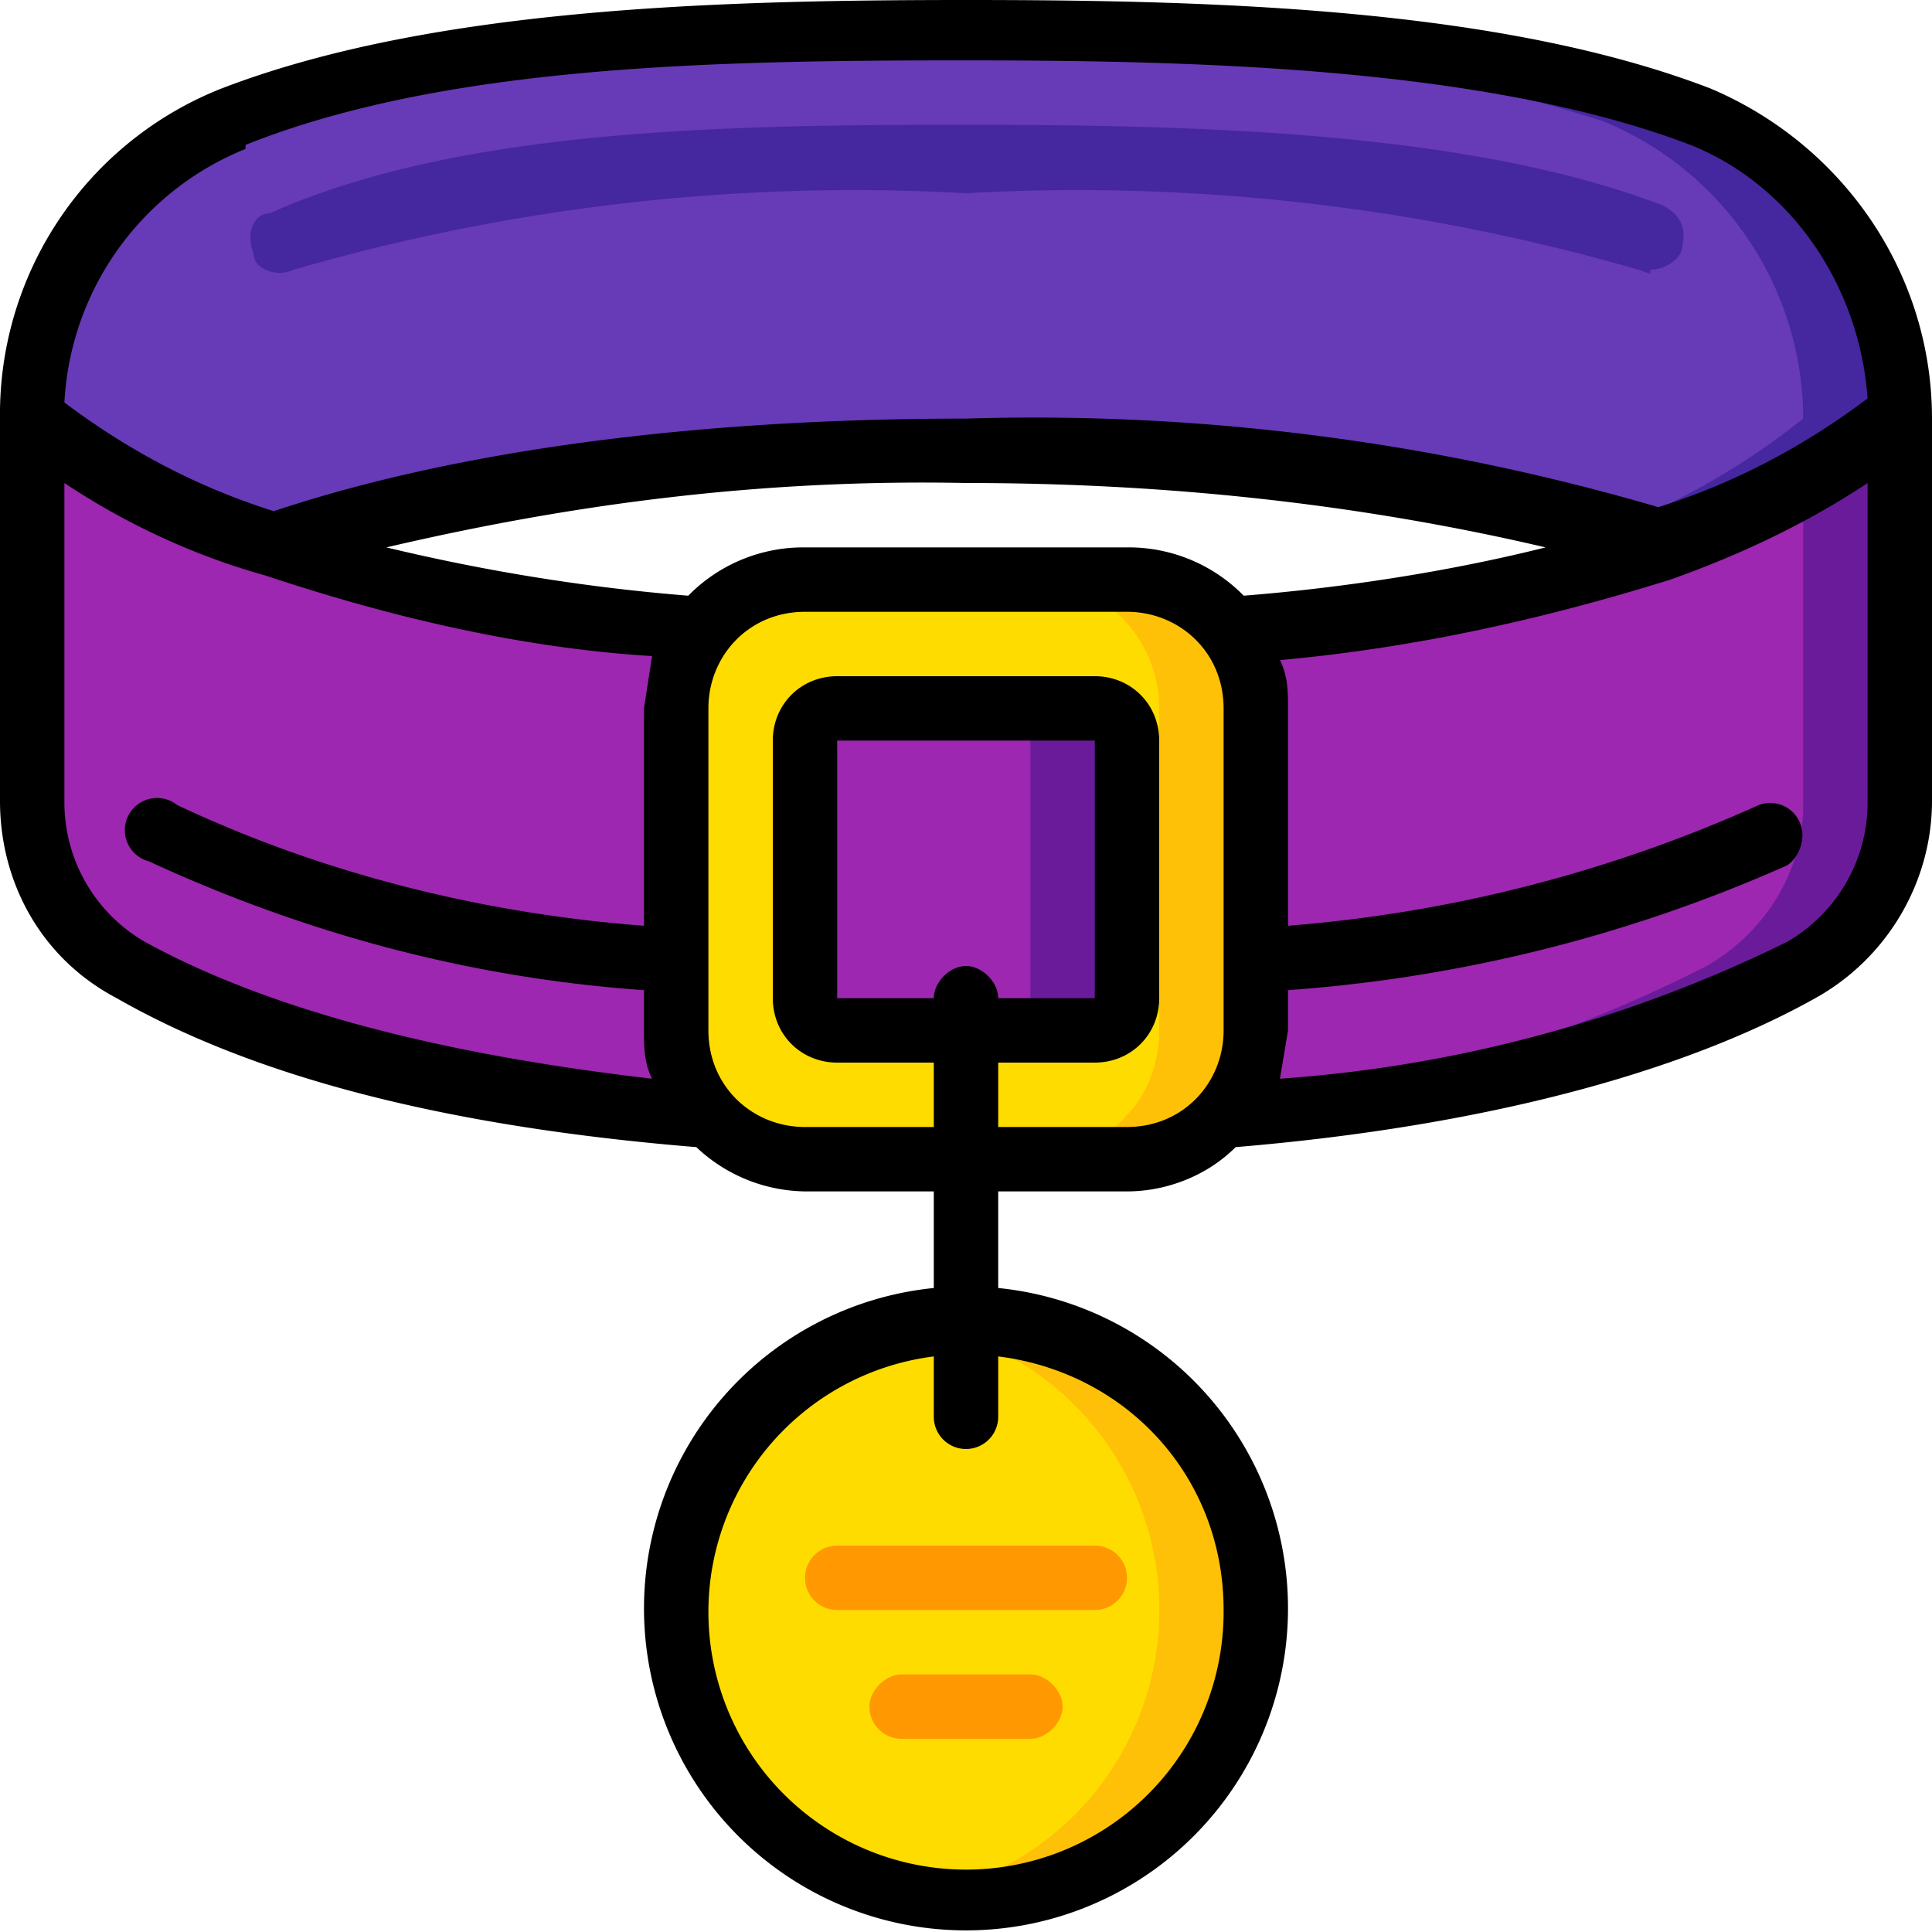 <svg xmlns="http://www.w3.org/2000/svg" width="64" height="64" viewBox="0 0 48 48">
  <path d="M17.6 27.7a36.8 36.8 0 01-14.4-3.6 4.7 4.7 0 01-2.4-4.2v-9.5c1.8 1.4 3.8 2.5 6 3.2 3.4 1.1 7 1.8 10.6 2-.4.6-.6 1.3-.6 2v8c0 .8.3 1.6.8 2.1zm0 0M47.2 10.4v9.5c0 1.8-1 3.3-2.4 4.2-3.7 2-8.8 3.2-14.4 3.6.5-.5.8-1.3.8-2.1v-8c0-.7-.2-1.4-.6-2 3.6-.2 7.2-.9 10.6-2 2.2-.7 4.2-1.8 6-3.2zm0 0" fill="#9d27b0"/>
  <path d="M44.8 12v8c0 1.7-1 3.2-2.4 4a33.5 33.5 0 01-11.8 3.5l-.2.2c5.6-.4 10.7-1.6 14.4-3.6a4.7 4.7 0 002.4-4.2v-9.5a16 16 0 01-2.4 1.6zm0 0" fill="#6a1b9a"/>
  <path d="M47.2 10.4a19.3 19.3 0 01-6 3.2A53.7 53.7 0 0024 11.2c-6.4 0-12.5.7-17.2 2.4-2.2-.7-4.2-1.8-6-3.2a8 8 0 015-7.4A52 52 0 0124 .8 52 52 0 0142.2 3a8 8 0 015 7.4zm0 0" fill="#673ab7"/>
  <path d="M42.2 3A52 52 0 0024 .8h-1.2a49 49 0 0117 2.2 8 8 0 015 7.4 18.3 18.3 0 01-4.9 2.8l1.3.4c2.2-.7 4.2-1.8 6-3.2a8 8 0 00-5-7.4zm0 0" fill="#4527a0"/>
  <path d="M41 6.8l-.3-.1A50 50 0 0024 4.8 50 50 0 007.3 6.7c-.4.2-1 0-1-.4-.2-.5 0-1 .4-1C11.4 3.2 18 3.1 24 3.1c6 0 12.6.2 17.3 2 .4.2.6.5.5 1 0 .3-.4.6-.8.6zm0 0" fill="#4527a0"/>
  <path d="M31.2 17.6v8c0 .8-.3 1.6-.8 2.1-.6.7-1.5 1.1-2.4 1.1h-8c-1 0-1.8-.4-2.4-1-.5-.6-.8-1.4-.8-2.2v-8c0-.7.2-1.4.6-2 .6-.7 1.6-1.2 2.6-1.2h8c1 0 2 .5 2.6 1.3.4.5.6 1.2.6 1.9zm0 0" fill="#ffdc00"/>
  <path d="M30.6 15.7a3.2 3.2 0 00-2.6-1.3h-2.4a3.2 3.2 0 013.2 3.2v8c0 .8-.3 1.6-.8 2.1-.6.7-1.5 1.1-2.4 1.1H28c1 0 1.8-.4 2.4-1 .5-.6.8-1.4.8-2.2v-8c0-.7-.2-1.4-.6-2zm0 0" fill="#fec108"/>
  <path d="M20.8 17.6h6.4c.4 0 .8.4.8.8v6.4c0 .4-.4.8-.8.8h-6.4a.8.8 0 01-.8-.8v-6.4c0-.4.4-.8.8-.8zm0 0" fill="#9d27b0"/>
  <path d="M27.2 17.6h-2.4c.4 0 .8.4.8.8v6.4c0 .4-.4.8-.8.8h2.4c.4 0 .8-.4.8-.8v-6.4c0-.4-.4-.8-.8-.8zm0 0" fill="#6a1b9a"/>
  <path d="M31.2 40a7.2 7.2 0 11-14.4 0 7.2 7.2 0 0114.4 0zm0 0" fill="#ffdc00"/>
  <path d="M24 32.8l-1.2.1a7.2 7.2 0 010 14.2A7.2 7.2 0 1024 32.8zm0 0" fill="#fec108"/>
  <path d="M27.2 40h-6.4a.8.8 0 010-1.6h6.4a.8.8 0 010 1.6zm0 0M25.6 43.2h-3.2a.8.8 0 01-.8-.8c0-.4.4-.8.8-.8h3.2c.4 0 .8.4.8.8s-.4.8-.8.8zm0 0" fill="#ff9801"/>
  <path d="M2.9 24.8c3.5 2 8.3 3.2 14.4 3.7a4 4 0 002.7 1.1h3.2V32a8 8 0 101.6 0v-2.4H28c1 0 2-.4 2.7-1.1 6-.5 11-1.8 14.4-3.7 1.8-1 2.9-2.9 2.9-4.9v-9.5c0-3.6-2.2-6.8-5.5-8.2C37.3.2 30.2 0 24 0 17.8 0 10.7.2 5.5 2.2A8.7 8.7 0 000 10.4v9.5c0 2 1 3.9 2.9 4.9zM30.4 40a6.4 6.4 0 11-7.2-6.3v1.5a.8.8 0 001.6 0v-1.5c3.2.4 5.6 3 5.6 6.3zM28 13.6h-8a4 4 0 00-2.9 1.2c-2.5-.2-5-.6-7.5-1.2C14.3 12.5 19 11.9 24 12c4.9 0 9.7.5 14.4 1.6-2.4.6-5 1-7.5 1.2a4 4 0 00-2.9-1.2zM28 28h-3.2v-1.6h2.4c.9 0 1.6-.7 1.6-1.6v-6.4c0-.9-.7-1.6-1.6-1.6h-6.4c-.9 0-1.6.7-1.6 1.6v6.4c0 .9.7 1.6 1.6 1.6h2.4V28H20c-1.3 0-2.4-1-2.4-2.4v-8c0-1.3 1-2.4 2.4-2.4h8c1.3 0 2.4 1 2.4 2.4v8c0 1.3-1 2.4-2.4 2.4zm-4-4c-.4 0-.8.4-.8.8h-2.4v-6.4h6.4v6.4h-2.4c0-.4-.4-.8-.8-.8zm22.4-4a4 4 0 01-2 3.4 33.8 33.8 0 01-12.6 3.4l.2-1.2v-1a37 37 0 0012.4-3.1c.3-.2.5-.7.3-1.1a.8.8 0 00-1-.4A35.2 35.2 0 0132 23v-5.4c0-.4 0-.8-.2-1.2 3.3-.3 6.5-1 9.7-2 1.7-.6 3.4-1.4 4.9-2.4zM6.1 3.6c5-2 11.8-2.1 17.9-2.1 6 0 13 .2 18 2.1 2.5 1 4.2 3.5 4.4 6.3-1.6 1.2-3.3 2.1-5.2 2.7A55.2 55.2 0 0024 10.4c-6.8 0-12.7.8-17.2 2.3-1.9-.6-3.6-1.5-5.2-2.7a7.2 7.2 0 014.5-6.3zM1.6 12c1.5 1 3.2 1.8 5 2.3 3 1 6.3 1.8 9.6 2l-.2 1.3V23c-4-.3-8-1.3-11.6-3a.8.8 0 10-.7 1.4c3.9 1.8 8 2.9 12.3 3.2v1c0 .4 0 .8.2 1.2-5.2-.6-9.5-1.7-12.6-3.4a4 4 0 01-2-3.5zm0 0"/>
</svg>
